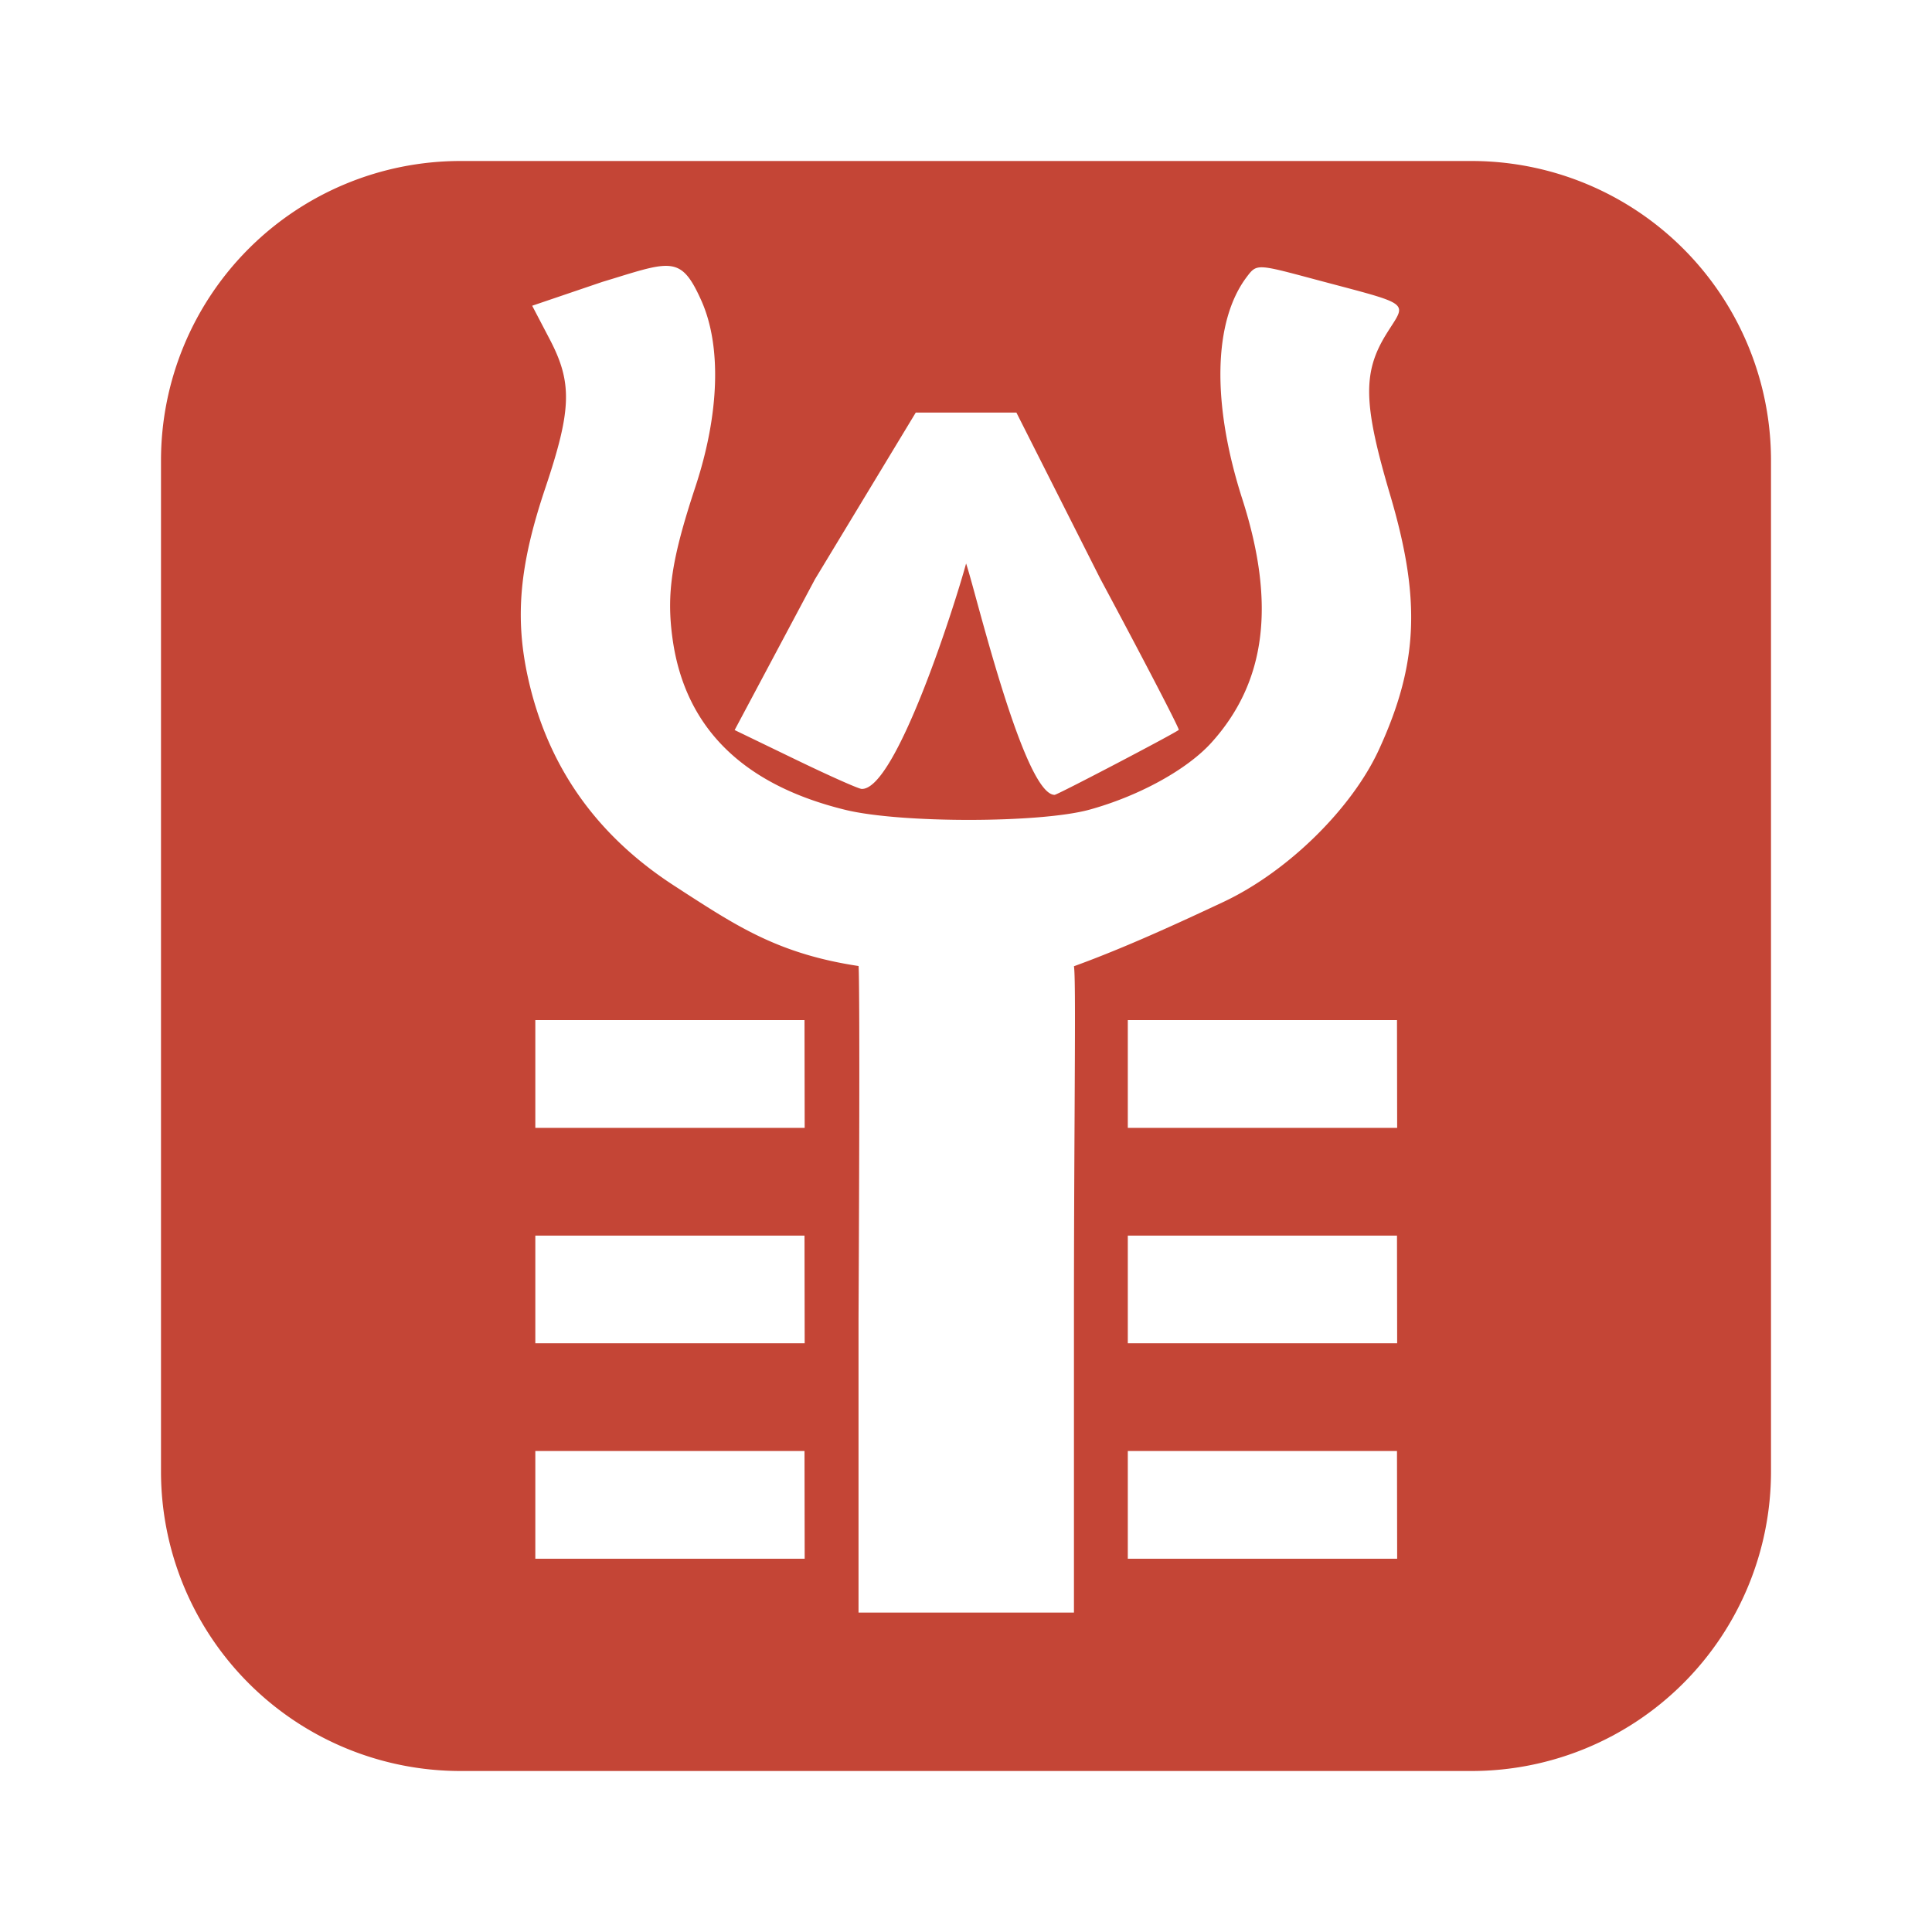 <svg xmlns="http://www.w3.org/2000/svg" xmlns:xlink="http://www.w3.org/1999/xlink" width="24" height="24" viewBox="0 0 24 24"><path fill="#C44536" fill-rule="evenodd" d="M5.72 2A3.72 3.72 0 0 0 2 5.72v12.56A3.72 3.72 0 0 0 5.72 22h12.56A3.72 3.72 0 0 0 22 18.28V5.721A3.72 3.72 0 0 0 18.28 2zm4.945 10s.022-.037 0 4.375v3.657h2.676v-3.656c0-.918.004-1.785.008-2.503c.005-1.038.01-1.763-.008-1.87c.634-.23 1.297-.536 1.851-.796c.799-.374 1.602-1.16 1.94-1.9c.486-1.06.521-1.86.138-3.155c-.336-1.135-.345-1.525-.047-2.005c.097-.157.17-.245.155-.311c-.025-.11-.288-.163-1.072-.373c-.695-.186-.695-.186-.819-.022c-.415.55-.436 1.57-.055 2.757c.419 1.305.296 2.275-.383 3.027c-.304.336-.899.663-1.515.833c-.611.168-2.342.17-3.03.003c-1.272-.31-1.992-1.018-2.148-2.116c-.08-.566-.016-.994.284-1.902c.298-.905.324-1.75.071-2.312c-.24-.534-.36-.497-1.078-.275l-.151.046l-.871.296l.217.415c.284.542.274.874-.055 1.853c-.321.955-.38 1.608-.212 2.362c.245 1.098.852 1.956 1.83 2.585l.123.08c.667.43 1.183.761 2.15.907m-.67 6.025H6.65v1.338h3.346zm7.36 0H14.01v1.338h3.346zm-7.36-2.676H6.65v1.338h3.346zm7.36 0H14.01v1.338h3.346zm-7.36-2.677H6.65v1.339h3.346zm7.36 0H14.01v1.339h3.346zM10.702 9.8c.424.024 1.16-2.287 1.299-2.8c.022.063.065.218.122.427c.224.817.671 2.447.978 2.447c.034 0 1.49-.762 1.542-.807c.012-.01-.428-.858-.977-1.882l-1.04-2.06h-1.25l-1.253 2.072l-.997 1.872l.751.363c.413.2.785.366.825.368" clip-rule="evenodd"/></svg>